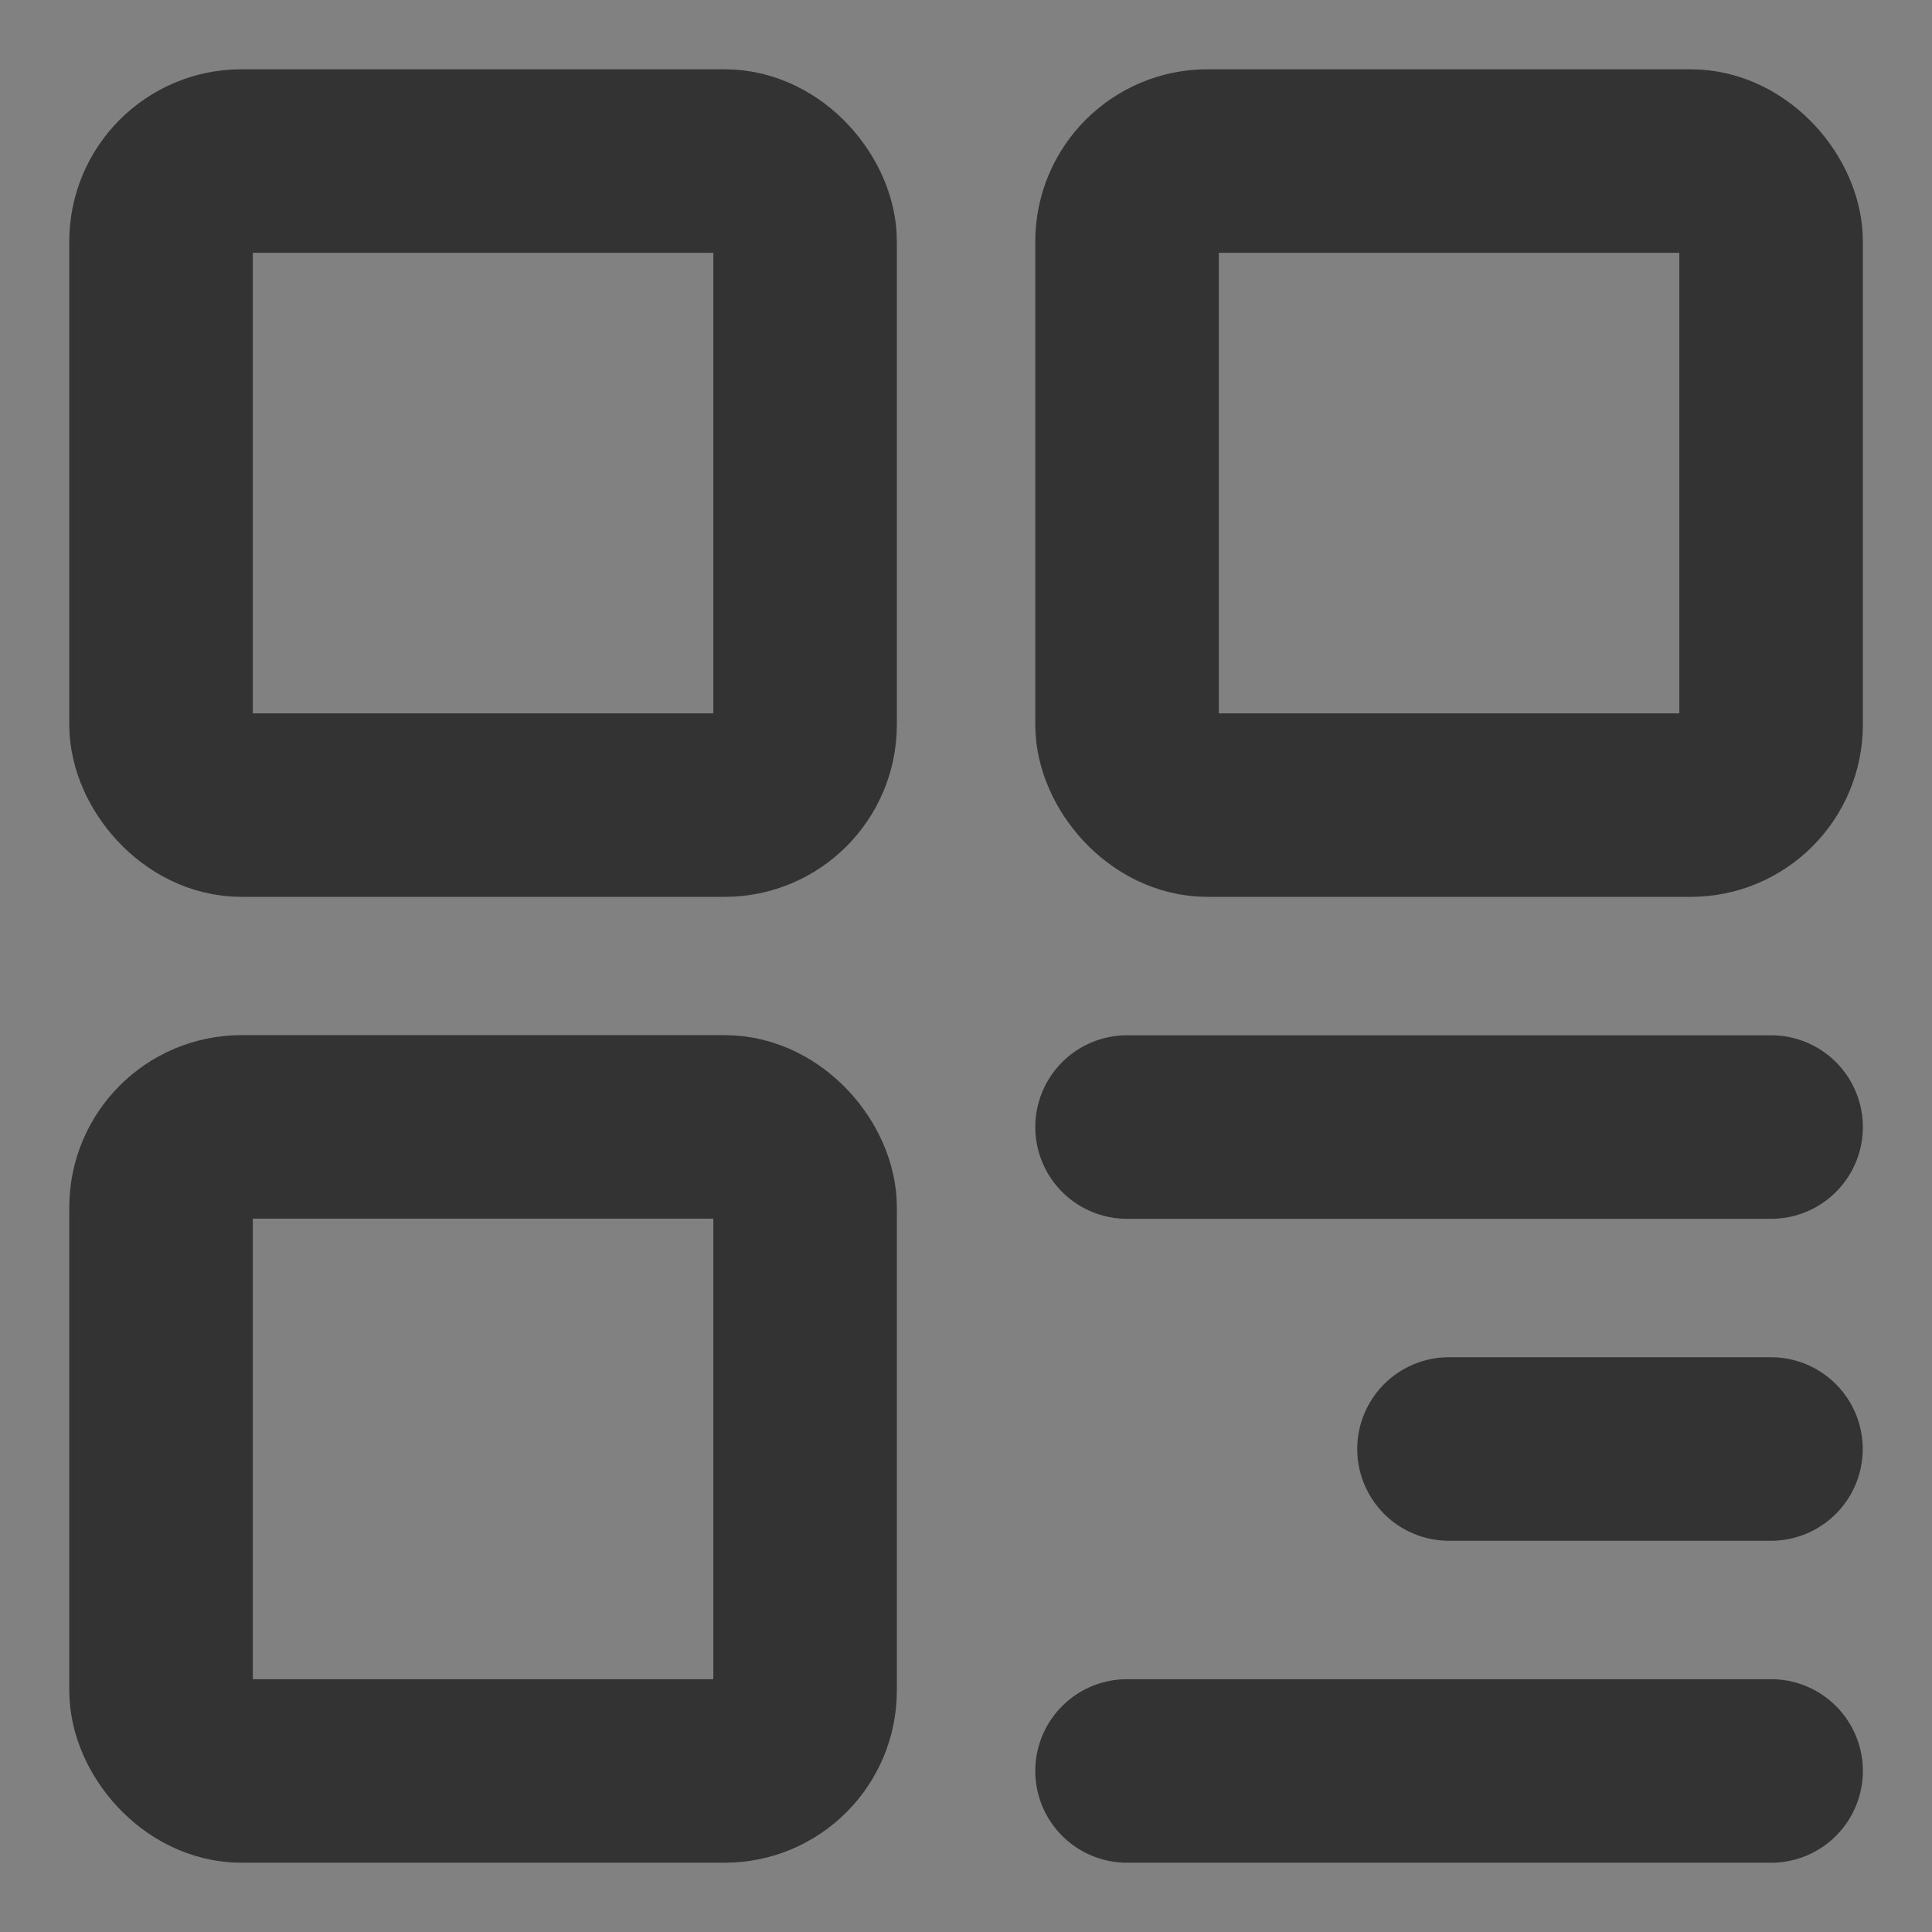 <svg width="14" height="14" viewBox="0 0 14 14" fill="none" xmlns="http://www.w3.org/2000/svg">
<rect x="0" y="0" width="14" height="14" fill="#808080" stroke="none"/>
<rect width="14" height="14" fill="white" fill-opacity="0.01"/>
<rect x="1.167" y="1.167" width="4.667" height="4.667" rx="0.583" stroke="#333333" stroke-width="1.33" stroke-linejoin="round"/>
<rect x="1.167" y="8.166" width="4.667" height="4.667" rx="0.583" stroke="#333333" stroke-width="1.33" stroke-linejoin="round"/>
<rect x="8.167" y="1.167" width="4.667" height="4.667" rx="0.583" stroke="#333333" stroke-width="1.33" stroke-linejoin="round"/>
<path d="M8.167 8.167H12.834" stroke="#333333" stroke-width="1.33" stroke-linecap="round" stroke-linejoin="round"/>
<path d="M10.5 10.5H12.833" stroke="#333333" stroke-width="1.33" stroke-linecap="round" stroke-linejoin="round"/>
<path d="M8.167 12.833H12.834" stroke="#333333" stroke-width="1.33" stroke-linecap="round" stroke-linejoin="round"/>
</svg>
